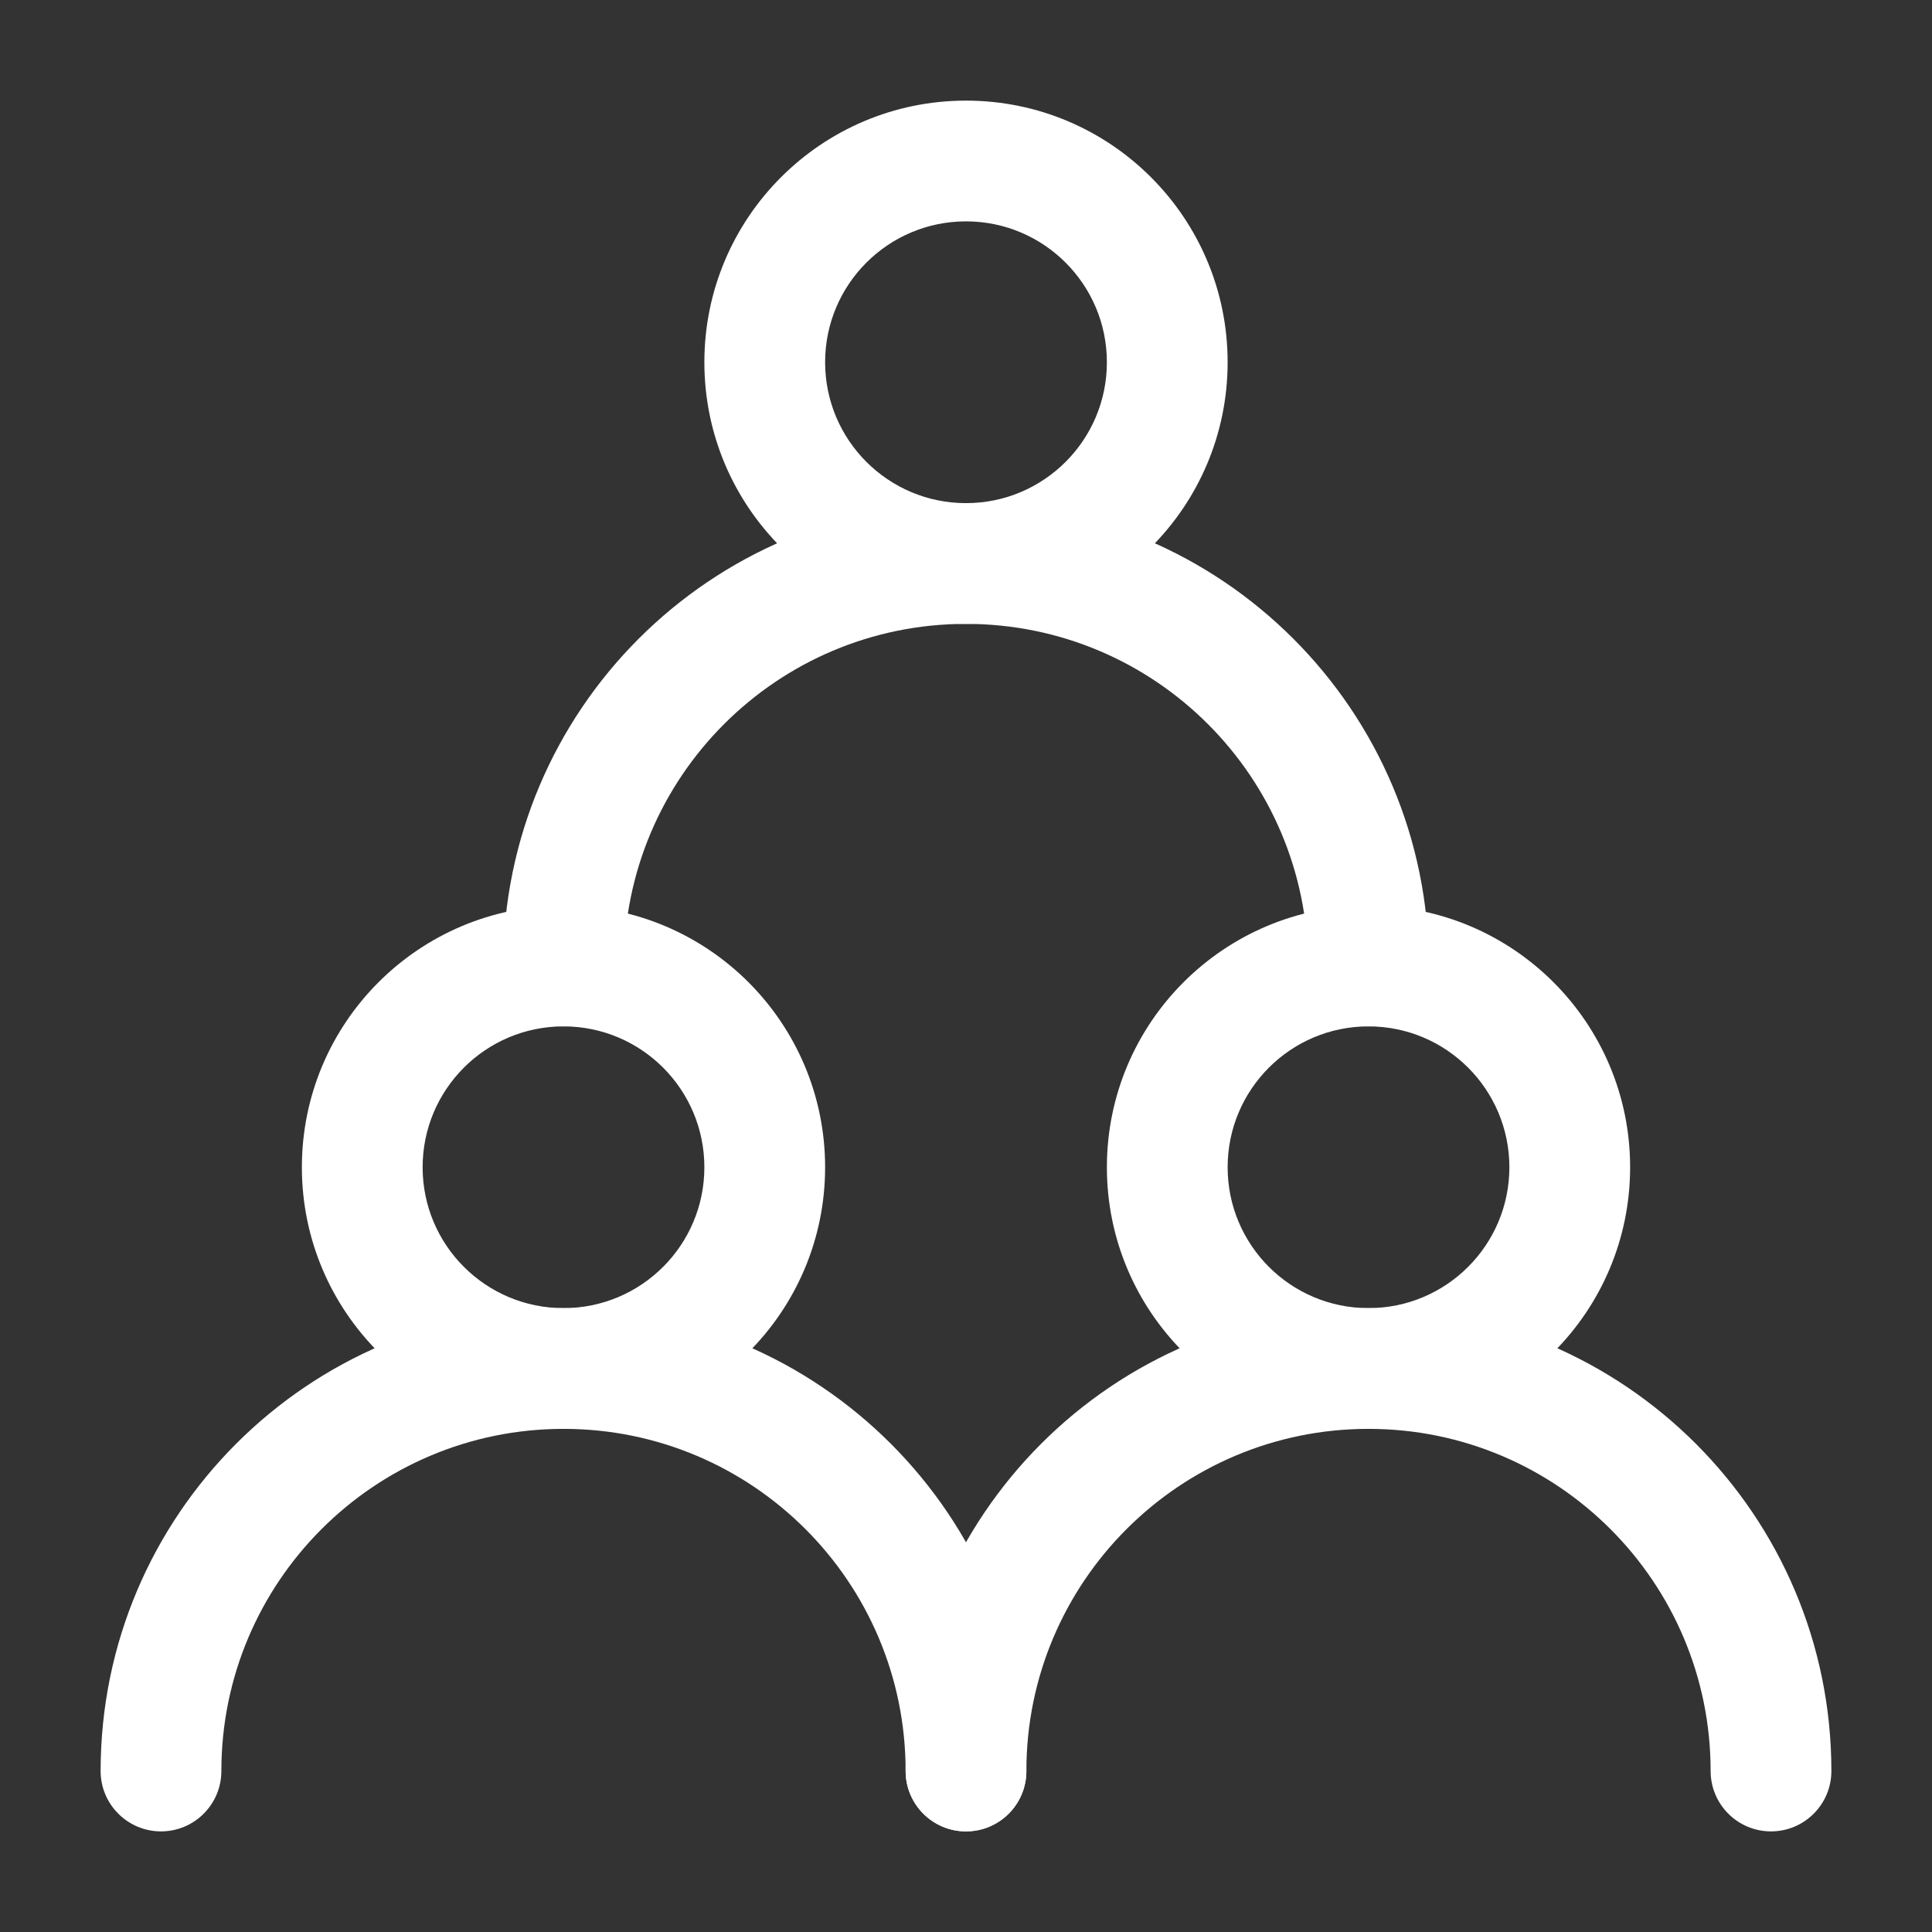 <svg width="100" height="100" viewBox="0 0 100 100" fill="none" xmlns="http://www.w3.org/2000/svg">
<rect x="0" y="0" width="100" height="100" fill="#333333" stroke="none"/>
<path fill-rule="evenodd" clip-rule="evenodd" d="M29.167 53.125C25.14 53.125 21.875 56.39 21.875 60.417C21.875 64.444 25.14 67.708 29.167 67.708C33.194 67.708 36.458 64.444 36.458 60.417C36.458 56.39 33.194 53.125 29.167 53.125ZM15.625 60.417C15.625 52.938 21.688 46.875 29.167 46.875C36.645 46.875 42.708 52.938 42.708 60.417C42.708 67.895 36.645 73.958 29.167 73.958C21.688 73.958 15.625 67.895 15.625 60.417Z" fill="white"/>
<path fill-rule="evenodd" clip-rule="evenodd" d="M70.833 53.125C66.806 53.125 63.542 56.39 63.542 60.417C63.542 64.444 66.806 67.708 70.833 67.708C74.861 67.708 78.125 64.444 78.125 60.417C78.125 56.39 74.861 53.125 70.833 53.125ZM57.292 60.417C57.292 52.938 63.355 46.875 70.833 46.875C78.312 46.875 84.375 52.938 84.375 60.417C84.375 67.895 78.312 73.958 70.833 73.958C63.355 73.958 57.292 67.895 57.292 60.417Z" fill="white"/>
<path fill-rule="evenodd" clip-rule="evenodd" d="M50 11.458C45.973 11.458 42.708 14.723 42.708 18.75C42.708 22.777 45.973 26.042 50 26.042C54.027 26.042 57.292 22.777 57.292 18.75C57.292 14.723 54.027 11.458 50 11.458ZM36.458 18.75C36.458 11.271 42.521 5.208 50 5.208C57.479 5.208 63.542 11.271 63.542 18.75C63.542 26.229 57.479 32.292 50 32.292C42.521 32.292 36.458 26.229 36.458 18.75Z" fill="white"/>
<path fill-rule="evenodd" clip-rule="evenodd" d="M5.208 91.667C5.208 78.435 15.935 67.708 29.167 67.708C42.398 67.708 53.125 78.435 53.125 91.667C53.125 93.393 51.726 94.792 50 94.792C48.274 94.792 46.875 93.393 46.875 91.667C46.875 81.887 38.947 73.958 29.167 73.958C19.387 73.958 11.458 81.887 11.458 91.667C11.458 93.393 10.059 94.792 8.333 94.792C6.607 94.792 5.208 93.393 5.208 91.667Z" fill="white"/>
<path fill-rule="evenodd" clip-rule="evenodd" d="M46.875 91.667C46.875 78.435 57.602 67.708 70.833 67.708C84.065 67.708 94.792 78.435 94.792 91.667C94.792 93.393 93.393 94.792 91.667 94.792C89.941 94.792 88.542 93.393 88.542 91.667C88.542 81.887 80.613 73.958 70.833 73.958C61.053 73.958 53.125 81.887 53.125 91.667C53.125 93.393 51.726 94.792 50 94.792C48.274 94.792 46.875 93.393 46.875 91.667Z" fill="white"/>
<path fill-rule="evenodd" clip-rule="evenodd" d="M26.042 50C26.042 36.768 36.768 26.042 50 26.042C63.232 26.042 73.958 36.768 73.958 50C73.958 51.726 72.559 53.125 70.833 53.125C69.108 53.125 67.708 51.726 67.708 50C67.708 40.22 59.78 32.292 50 32.292C40.22 32.292 32.292 40.22 32.292 50C32.292 51.726 30.893 53.125 29.167 53.125C27.441 53.125 26.042 51.726 26.042 50Z" fill="white"/>
</svg>
